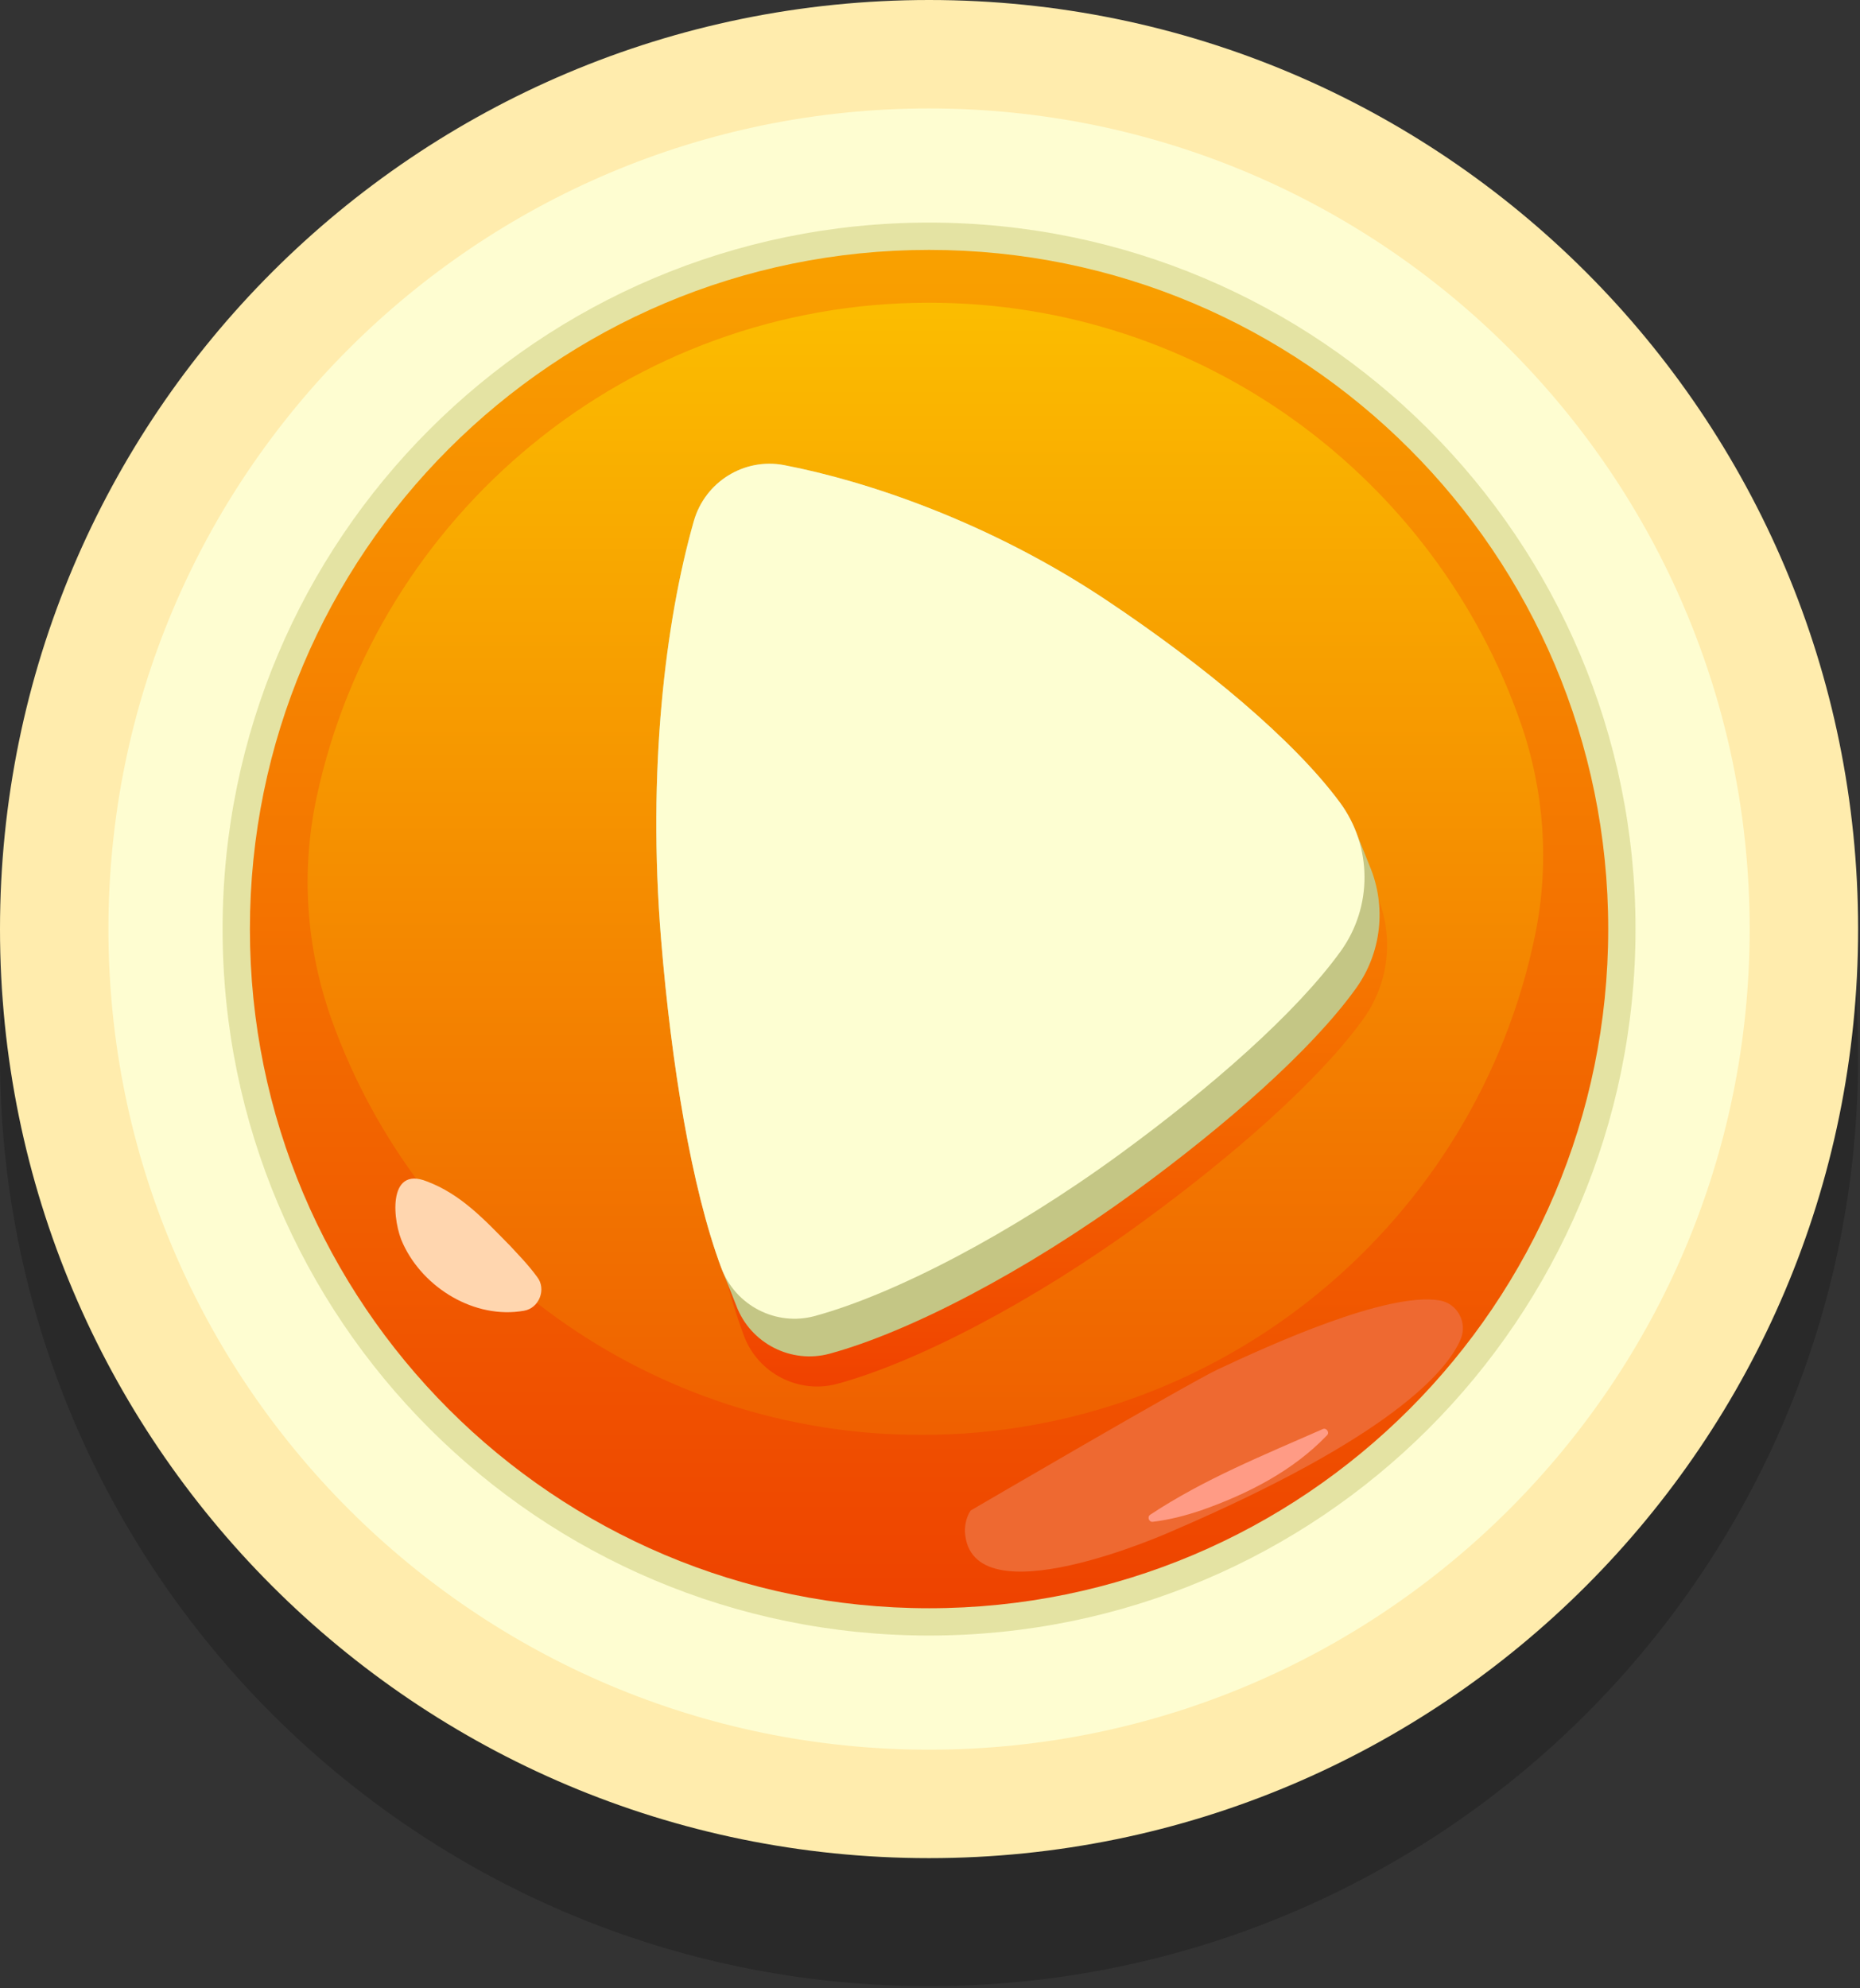 <svg width="247" height="264" viewBox="0 0 247 264" fill="none" xmlns="http://www.w3.org/2000/svg">
<rect x="0" y="0" width="247" height="264" fill="#333333" stroke="none"/>
<path opacity="0.2" d="M123.374 263.748C191.512 263.748 246.748 208.512 246.748 140.374C246.748 72.236 191.512 17 123.374 17C55.236 17 0 72.236 0 140.374C0 208.512 55.236 263.748 123.374 263.748Z" fill="black"/>
<path d="M123.374 246.748C191.512 246.748 246.748 191.512 246.748 123.374C246.748 55.236 191.512 0 123.374 0C55.236 0 0 55.236 0 123.374C0 191.512 55.236 246.748 123.374 246.748Z" fill="#FFECAD"/>
<path d="M123.374 232.348C183.559 232.348 232.348 183.559 232.348 123.374C232.348 63.189 183.559 14.4 123.374 14.4C63.189 14.4 14.4 63.189 14.4 123.374C14.4 183.559 63.189 232.348 123.374 232.348Z" fill="#FEFDD1"/>
<path d="M123.374 217.19C175.187 217.19 217.19 175.187 217.19 123.374C217.19 71.561 175.187 29.558 123.374 29.558C71.561 29.558 29.558 71.561 29.558 123.374C29.558 175.187 71.561 217.19 123.374 217.19Z" fill="#E4E3A3"/>
<path d="M213.564 123.374C213.564 173.184 173.185 213.563 123.375 213.563C73.565 213.563 33.186 173.184 33.186 123.374C33.186 73.564 73.565 33.185 123.375 33.185C173.185 33.185 213.564 73.563 213.564 123.374Z" fill="url(#paint0_linear_15_165)"/>
<path d="M201.954 96.032C205.092 105.054 205.774 114.802 203.857 124.16C196.094 162.048 162.563 190.548 122.375 190.548C86.288 190.548 55.57 167.57 44.056 135.456C40.66 125.985 39.931 115.783 42.029 105.943C50.04 68.372 83.417 40.198 123.375 40.198C159.737 40.198 190.648 63.528 201.954 96.032Z" fill="url(#paint1_linear_15_165)"/>
<path d="M56.691 156.884C61.265 158.605 64.404 162.048 67.722 165.416C68.809 166.597 70.134 167.926 71.325 169.565C72.605 171.182 71.594 173.731 69.576 174.06C63.05 175.212 56.232 171.048 53.522 165.173C52.142 162.341 51.354 154.741 56.691 156.884Z" fill="#FFD6AF"/>
<path d="M161.69 181.863C168.594 178.622 184.133 171.543 191.133 172.681C193.555 173.075 194.921 175.64 193.948 177.892C192.135 182.087 184.708 190.845 155.548 203.368C155.548 203.368 128.769 215.368 128.137 203.368C128.136 202.638 128.248 201.565 128.895 200.589C128.895 200.589 157.867 183.658 161.69 181.863Z" fill="#EE6931"/>
<path d="M152.745 201.145C159.922 196.398 167.817 193.232 175.658 189.773C176.141 189.557 176.6 190.213 176.231 190.59C171.673 195.358 165.628 198.416 159.478 200.575C157.415 201.263 155.308 201.823 153.092 202.082C152.574 202.16 152.301 201.42 152.745 201.145Z" fill="#FF9B85"/>
<path d="M181.031 135.328C185.296 129.414 185.255 121.402 180.919 115.54C174.827 107.303 162.995 97.414 149.914 88.686C134.337 78.293 118.05 72.862 107.137 70.766C101.818 69.744 96.617 72.996 95.135 78.205C91.351 91.506 88.946 111.285 90.793 133.775C92.149 150.28 94.82 166.745 98.788 177.374C100.654 182.373 106.064 185.164 111.211 183.758C121.792 180.868 137.2 172.853 151.647 162.31C163.815 153.431 175.138 143.5 181.031 135.328Z" fill="url(#paint2_linear_15_165)"/>
<path d="M181.896 115.018C181.887 114.997 181.88 114.976 181.871 114.956C181.863 114.936 181.855 114.915 181.846 114.895C181.837 114.874 181.83 114.853 181.821 114.833C181.813 114.813 181.805 114.792 181.797 114.772C181.788 114.751 181.781 114.73 181.772 114.709C181.764 114.689 181.756 114.668 181.748 114.648C181.739 114.627 181.732 114.606 181.723 114.586C181.714 114.565 181.707 114.545 181.698 114.524C181.69 114.504 181.682 114.483 181.674 114.463C181.665 114.442 181.658 114.421 181.649 114.401C181.641 114.381 181.633 114.36 181.624 114.34C181.615 114.319 181.608 114.298 181.599 114.278C181.591 114.258 181.583 114.237 181.574 114.217C181.565 114.196 181.558 114.175 181.549 114.155C181.541 114.135 181.533 114.114 181.525 114.094C181.516 114.073 181.509 114.052 181.5 114.031C181.492 114.011 181.484 113.99 181.476 113.97C181.467 113.949 181.46 113.928 181.451 113.908C181.442 113.887 181.435 113.867 181.426 113.846C181.418 113.826 181.41 113.805 181.402 113.785C181.393 113.764 181.386 113.743 181.377 113.723C181.369 113.703 181.361 113.682 181.352 113.662C181.343 113.641 181.336 113.62 181.327 113.6C181.319 113.58 181.311 113.559 181.303 113.539C181.294 113.518 181.287 113.497 181.278 113.476C181.27 113.456 181.262 113.435 181.254 113.415C181.245 113.394 181.238 113.373 181.229 113.352C181.221 113.332 181.213 113.311 181.205 113.291C181.196 113.27 181.189 113.249 181.18 113.229C181.172 113.209 181.164 113.188 181.155 113.168C181.146 113.147 181.139 113.126 181.13 113.106C181.122 113.086 181.114 113.065 181.105 113.045C181.097 113.025 181.089 113.004 181.08 112.984C181.071 112.963 181.064 112.942 181.055 112.922C181.047 112.902 181.039 112.881 181.031 112.861C181.022 112.84 181.015 112.819 181.006 112.798C180.998 112.778 180.99 112.757 180.982 112.737C180.973 112.716 180.966 112.695 180.957 112.675C180.949 112.655 180.941 112.634 180.932 112.614C180.923 112.593 180.916 112.572 180.907 112.552C180.899 112.532 180.891 112.511 180.882 112.491C180.873 112.47 180.866 112.449 180.857 112.429C180.849 112.409 180.841 112.388 180.832 112.368C180.824 112.348 180.816 112.327 180.807 112.307C180.798 112.286 180.791 112.265 180.782 112.245C180.774 112.225 180.766 112.204 180.758 112.184C180.749 112.163 180.742 112.142 180.733 112.121C180.725 112.101 180.717 112.08 180.709 112.06C180.7 112.039 180.693 112.018 180.684 111.998C180.676 111.978 180.668 111.957 180.659 111.937C180.65 111.916 180.643 111.895 180.634 111.875C180.626 111.855 180.618 111.834 180.61 111.814C180.601 111.793 180.594 111.772 180.585 111.751C180.577 111.731 180.569 111.71 180.56 111.69C180.552 111.67 180.544 111.649 180.535 111.629C180.526 111.608 180.519 111.587 180.51 111.567C180.502 111.547 180.494 111.526 180.486 111.506C180.477 111.485 180.47 111.464 180.461 111.443C180.453 111.423 180.445 111.402 180.437 111.382C180.428 111.361 180.421 111.34 180.412 111.32C180.404 111.3 180.396 111.279 180.387 111.259C180.378 111.238 180.371 111.217 180.362 111.197C180.354 111.177 180.346 111.156 180.338 111.136C180.329 111.115 180.322 111.094 180.313 111.073C180.304 111.052 180.297 111.032 180.288 111.011C180.28 110.991 180.272 110.97 180.264 110.95C180.255 110.929 180.248 110.908 180.239 110.887C180.231 110.867 180.223 110.846 180.215 110.826C180.206 110.805 180.199 110.784 180.19 110.763C180.182 110.743 180.174 110.722 180.166 110.702C180.157 110.681 180.15 110.66 180.141 110.64C180.133 110.62 180.125 110.599 180.116 110.579C180.107 110.558 180.1 110.537 180.091 110.517C180.083 110.497 180.075 110.476 180.067 110.456C180.058 110.435 180.051 110.414 180.042 110.393C180.034 110.373 180.026 110.352 180.018 110.332C180.009 110.311 180.002 110.291 179.993 110.27C179.984 110.249 179.977 110.229 179.968 110.208C179.96 110.188 179.952 110.167 179.944 110.147C179.935 110.126 179.928 110.105 179.919 110.084C179.406 108.846 178.739 107.657 177.917 106.545C171.825 98.308 159.993 88.419 146.912 79.691C131.335 69.298 115.048 63.867 104.135 61.771C98.816 60.749 93.615 64.001 92.133 69.21C88.349 82.511 85.944 102.29 87.791 124.78C89.147 141.285 91.818 157.75 95.786 168.379C95.791 168.392 95.797 168.404 95.802 168.417C95.805 168.425 95.807 168.433 95.81 168.44C95.815 168.453 95.821 168.465 95.826 168.478C95.829 168.486 95.832 168.494 95.834 168.502C95.839 168.515 95.846 168.527 95.851 168.541C95.854 168.548 95.856 168.557 95.859 168.564C95.864 168.577 95.87 168.589 95.875 168.601C95.878 168.609 95.881 168.617 95.884 168.625C95.889 168.638 95.896 168.65 95.901 168.664C95.904 168.671 95.906 168.68 95.909 168.687C95.914 168.7 95.921 168.712 95.926 168.726C95.929 168.733 95.931 168.742 95.934 168.749C95.939 168.762 95.945 168.774 95.95 168.786C95.953 168.794 95.956 168.802 95.959 168.81C95.964 168.823 95.971 168.835 95.976 168.849C95.979 168.856 95.981 168.865 95.984 168.872C95.989 168.885 95.995 168.897 96 168.909C96.003 168.917 96.006 168.925 96.009 168.933C96.014 168.946 96.021 168.958 96.026 168.972C96.029 168.979 96.031 168.988 96.034 168.995C96.039 169.008 96.045 169.02 96.05 169.033C96.053 169.041 96.056 169.049 96.058 169.057C96.063 169.07 96.069 169.082 96.074 169.095C96.077 169.103 96.079 169.111 96.082 169.118C96.087 169.131 96.093 169.143 96.098 169.156C96.101 169.164 96.104 169.172 96.106 169.18C96.111 169.193 96.118 169.205 96.123 169.219C96.126 169.226 96.128 169.235 96.131 169.242C96.136 169.255 96.142 169.267 96.147 169.279C96.15 169.287 96.153 169.295 96.156 169.303C96.161 169.316 96.168 169.328 96.173 169.342C96.176 169.349 96.178 169.358 96.181 169.365C96.186 169.378 96.193 169.39 96.198 169.404C96.201 169.411 96.203 169.42 96.206 169.427C96.211 169.44 96.217 169.452 96.222 169.464C96.225 169.472 96.228 169.48 96.231 169.488C96.236 169.501 96.243 169.513 96.248 169.527C96.251 169.534 96.253 169.543 96.256 169.55C96.261 169.563 96.267 169.575 96.272 169.588C96.275 169.596 96.278 169.604 96.28 169.612C96.285 169.625 96.291 169.637 96.296 169.65C96.299 169.658 96.301 169.666 96.304 169.673C96.309 169.686 96.315 169.698 96.32 169.711C96.323 169.719 96.326 169.727 96.328 169.735C96.333 169.748 96.339 169.76 96.344 169.773C96.347 169.781 96.349 169.789 96.352 169.796C96.357 169.809 96.363 169.821 96.368 169.834C96.371 169.842 96.374 169.85 96.376 169.858C96.381 169.871 96.388 169.883 96.393 169.897C96.396 169.904 96.398 169.913 96.401 169.92C96.406 169.933 96.412 169.945 96.417 169.957C96.42 169.965 96.423 169.973 96.426 169.981C96.431 169.994 96.438 170.006 96.443 170.02C96.446 170.027 96.448 170.036 96.451 170.043C96.456 170.056 96.463 170.068 96.468 170.082C96.471 170.089 96.473 170.098 96.476 170.105C96.481 170.118 96.487 170.13 96.492 170.142C96.495 170.15 96.498 170.158 96.501 170.166C96.506 170.179 96.513 170.191 96.518 170.205C96.521 170.212 96.523 170.221 96.526 170.228C96.531 170.241 96.537 170.253 96.542 170.266C96.545 170.274 96.548 170.282 96.55 170.29C96.555 170.303 96.561 170.315 96.566 170.328C96.569 170.336 96.571 170.344 96.574 170.351C96.579 170.364 96.585 170.376 96.59 170.389C96.593 170.397 96.596 170.405 96.598 170.413C96.603 170.426 96.609 170.438 96.614 170.451C96.617 170.459 96.619 170.467 96.622 170.474C96.627 170.487 96.633 170.499 96.638 170.512C96.641 170.52 96.644 170.528 96.646 170.536C96.651 170.549 96.658 170.561 96.663 170.575C96.666 170.582 96.668 170.591 96.671 170.598C96.676 170.611 96.682 170.623 96.687 170.635C96.69 170.643 96.693 170.651 96.696 170.659C96.701 170.672 96.708 170.684 96.713 170.698C96.716 170.705 96.718 170.714 96.721 170.721C96.726 170.734 96.732 170.746 96.737 170.759C96.74 170.767 96.743 170.775 96.745 170.783C96.75 170.796 96.756 170.808 96.761 170.821C96.764 170.829 96.766 170.837 96.769 170.844C96.774 170.857 96.781 170.869 96.786 170.883C96.789 170.89 96.791 170.899 96.794 170.906C96.799 170.919 96.805 170.931 96.81 170.944C96.813 170.952 96.816 170.96 96.818 170.968C96.823 170.981 96.829 170.993 96.834 171.006C96.837 171.014 96.839 171.022 96.842 171.029C96.847 171.042 96.853 171.054 96.858 171.067C96.861 171.075 96.864 171.083 96.866 171.091C96.871 171.104 96.878 171.116 96.883 171.13C96.886 171.137 96.888 171.146 96.891 171.153C96.896 171.166 96.902 171.178 96.907 171.19C96.91 171.198 96.913 171.206 96.916 171.214C96.921 171.227 96.928 171.239 96.933 171.253C96.936 171.26 96.938 171.269 96.941 171.276C96.946 171.289 96.952 171.301 96.957 171.313C96.96 171.321 96.963 171.329 96.966 171.337C96.971 171.35 96.978 171.362 96.983 171.376C96.986 171.383 96.988 171.392 96.991 171.399C96.996 171.412 97.002 171.424 97.007 171.437C97.01 171.445 97.013 171.453 97.015 171.461C97.02 171.474 97.026 171.486 97.031 171.499C97.034 171.507 97.036 171.515 97.039 171.522C97.044 171.535 97.051 171.547 97.056 171.561C97.059 171.568 97.061 171.577 97.064 171.584C97.069 171.597 97.075 171.609 97.08 171.622C97.083 171.63 97.086 171.638 97.088 171.646C97.093 171.659 97.099 171.671 97.104 171.684C97.107 171.692 97.109 171.7 97.112 171.707C97.117 171.72 97.123 171.732 97.128 171.745C97.131 171.753 97.134 171.761 97.136 171.769C97.141 171.782 97.148 171.794 97.153 171.808C97.156 171.815 97.158 171.824 97.161 171.831C97.166 171.844 97.172 171.856 97.177 171.868C97.18 171.876 97.183 171.884 97.186 171.892C97.191 171.905 97.198 171.917 97.203 171.931C97.206 171.938 97.208 171.947 97.211 171.954C97.216 171.967 97.222 171.979 97.227 171.992C97.23 172 97.233 172.008 97.235 172.016C97.24 172.029 97.246 172.041 97.251 172.054C97.254 172.062 97.256 172.07 97.259 172.077C97.264 172.09 97.27 172.102 97.275 172.115C97.278 172.123 97.281 172.131 97.283 172.139C97.288 172.152 97.294 172.164 97.299 172.177C97.302 172.185 97.304 172.193 97.307 172.2C97.312 172.213 97.319 172.225 97.324 172.239C97.327 172.246 97.329 172.255 97.332 172.262C97.337 172.275 97.343 172.287 97.348 172.3C97.351 172.308 97.354 172.316 97.356 172.324C97.361 172.337 97.367 172.349 97.372 172.362C97.375 172.37 97.377 172.378 97.38 172.385C97.385 172.398 97.391 172.41 97.396 172.423C97.399 172.431 97.402 172.439 97.404 172.447C97.409 172.46 97.416 172.472 97.421 172.486C97.424 172.493 97.426 172.502 97.429 172.509C97.434 172.522 97.44 172.534 97.445 172.546C97.448 172.554 97.451 172.562 97.454 172.57C97.459 172.583 97.466 172.595 97.471 172.609C97.474 172.616 97.476 172.625 97.479 172.632C97.484 172.645 97.49 172.657 97.495 172.67C97.498 172.678 97.501 172.686 97.503 172.694C97.508 172.707 97.514 172.719 97.519 172.732C97.522 172.74 97.524 172.748 97.527 172.755C97.532 172.768 97.538 172.78 97.543 172.793C97.546 172.801 97.549 172.809 97.551 172.817C97.556 172.83 97.563 172.842 97.568 172.856C97.571 172.863 97.573 172.872 97.576 172.879C97.581 172.892 97.587 172.904 97.592 172.917C97.595 172.925 97.597 172.933 97.6 172.94C97.605 172.953 97.611 172.965 97.616 172.978C97.619 172.986 97.622 172.994 97.624 173.002C97.629 173.015 97.635 173.027 97.64 173.04C97.643 173.048 97.645 173.056 97.648 173.063C97.653 173.076 97.659 173.088 97.664 173.101C97.667 173.109 97.67 173.117 97.672 173.125C97.677 173.138 97.684 173.15 97.689 173.164C97.692 173.171 97.694 173.18 97.697 173.187C97.702 173.2 97.708 173.212 97.713 173.224C97.716 173.232 97.719 173.24 97.722 173.248C97.727 173.261 97.734 173.273 97.739 173.287C97.742 173.294 97.744 173.303 97.747 173.31C97.752 173.323 97.758 173.335 97.763 173.348C97.766 173.356 97.769 173.364 97.771 173.372C99.637 178.371 105.047 181.162 110.194 179.756C120.775 176.866 136.183 168.851 150.63 158.308C162.798 149.429 174.12 139.498 180.013 131.326C183.501 126.517 184.12 120.319 181.896 115.018Z" fill="#C4C685"/>
<path d="M178.031 126.328C182.296 120.414 182.255 112.402 177.919 106.54C171.827 98.303 159.995 88.414 146.914 79.686C131.337 69.293 115.05 63.862 104.137 61.766C98.818 60.744 93.617 63.996 92.135 69.205C88.351 82.506 85.946 102.285 87.793 124.775C89.149 141.28 91.82 157.745 95.788 168.374C97.654 173.373 103.064 176.164 108.211 174.758C118.792 171.868 134.2 163.853 148.647 153.31C160.815 144.431 172.138 134.5 178.031 126.328Z" fill="#FDFED2"/>
<defs>
<linearGradient id="paint0_linear_15_165" x1="123.374" y1="34.863" x2="123.374" y2="214.35" gradientUnits="userSpaceOnUse">
<stop stop-color="#F9A000"/>
<stop offset="1" stop-color="#EE4200"/>
</linearGradient>
<linearGradient id="paint1_linear_15_165" x1="122.889" y1="41.598" x2="122.889" y2="191.205" gradientUnits="userSpaceOnUse">
<stop stop-color="#FBBC00"/>
<stop offset="1" stop-color="#EF5F00"/>
</linearGradient>
<linearGradient id="paint2_linear_15_165" x1="137.18" y1="74.895" x2="137.18" y2="186.589" gradientUnits="userSpaceOnUse">
<stop stop-color="#F88F00"/>
<stop offset="0.199" stop-color="#F78A00"/>
<stop offset="0.445" stop-color="#F67A00"/>
<stop offset="0.717" stop-color="#F36100"/>
<stop offset="1" stop-color="#F03F00"/>
</linearGradient>
</defs>
</svg>
